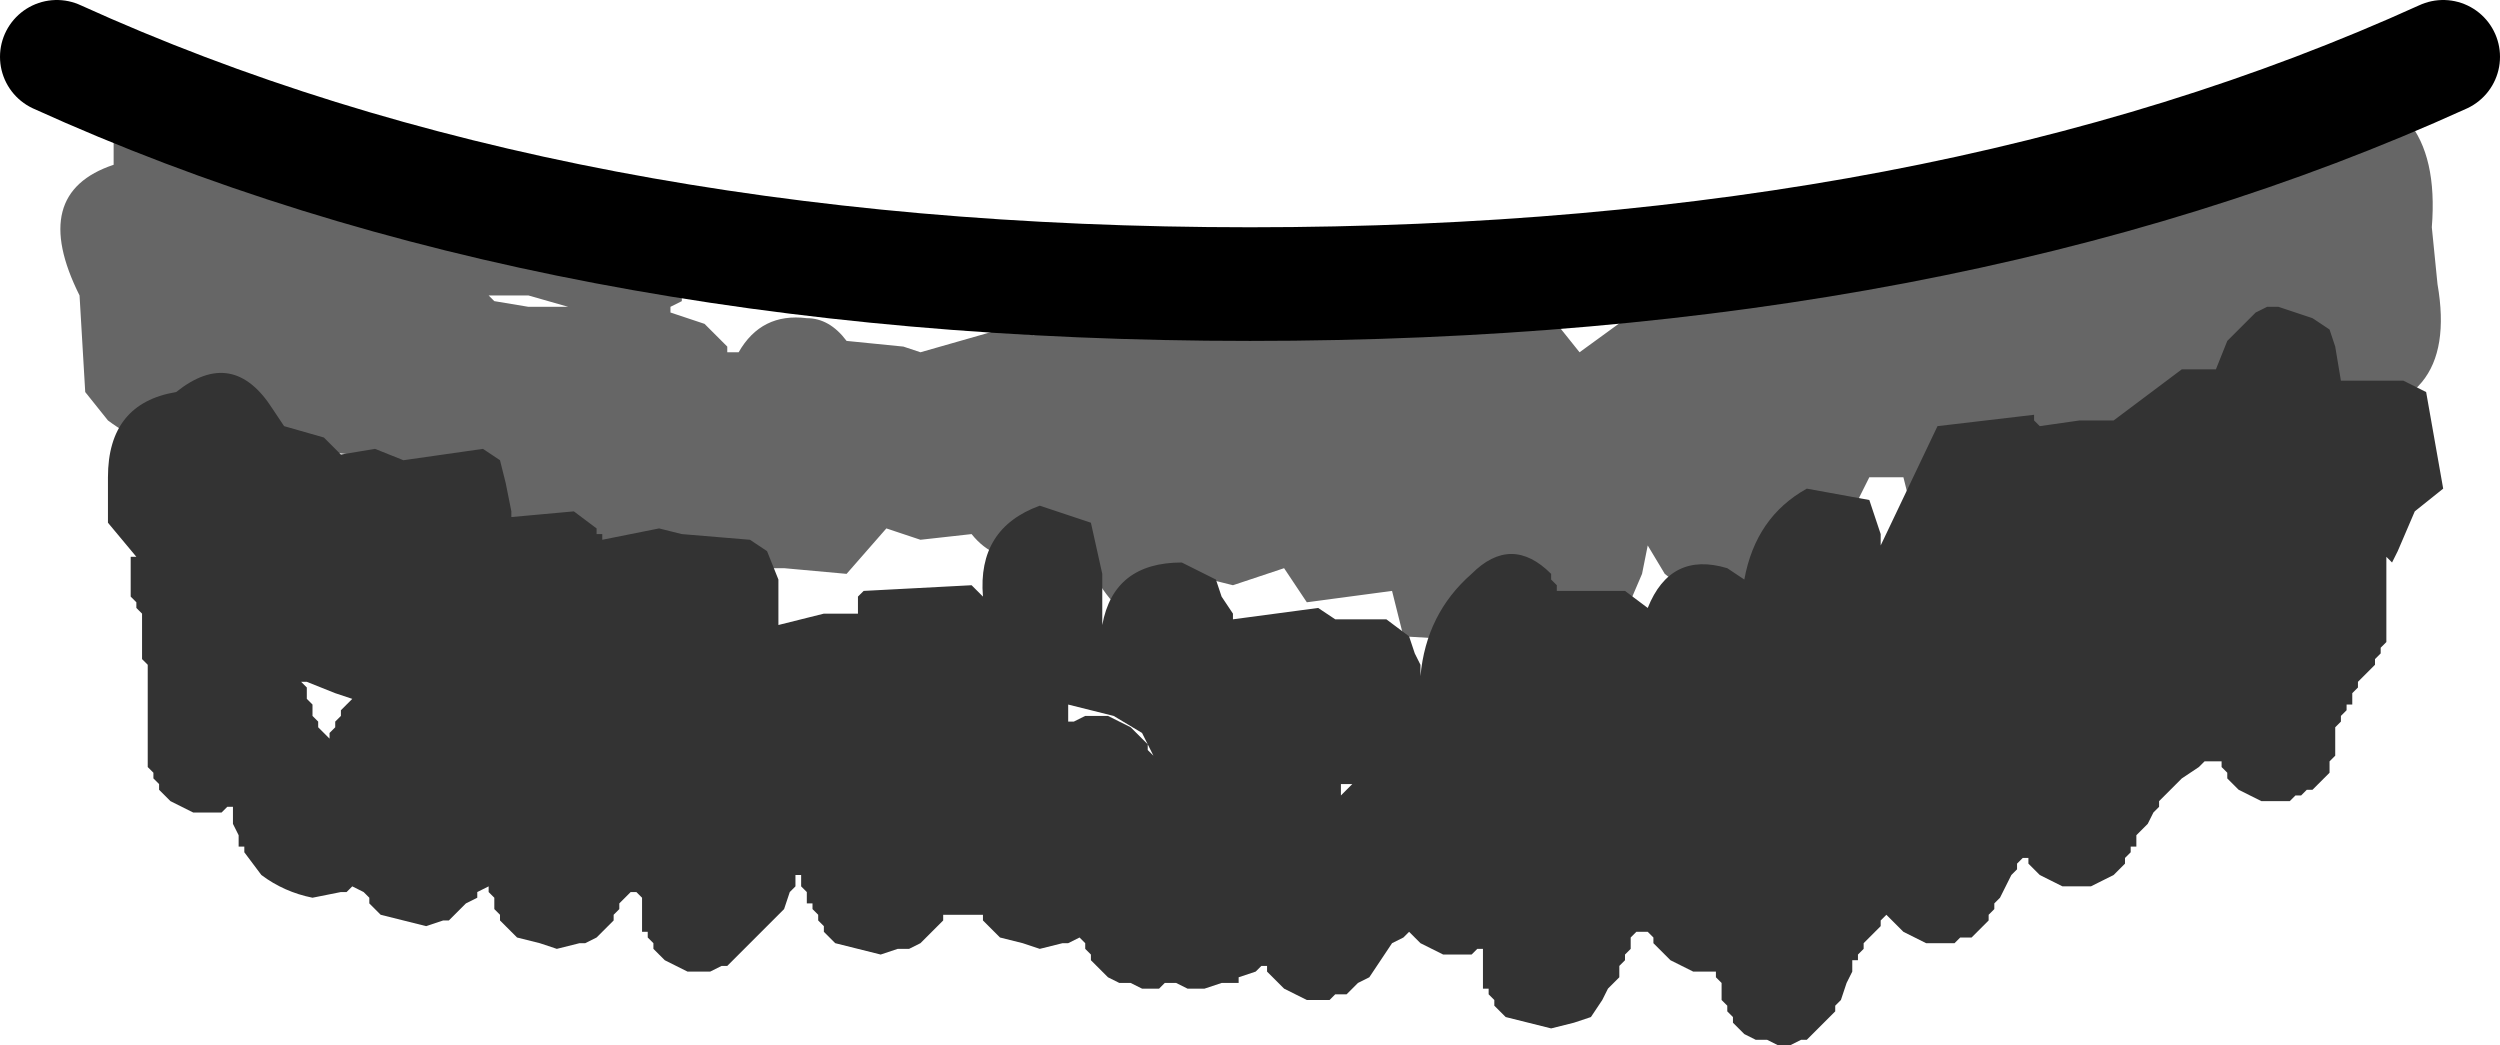 <?xml version="1.0" encoding="UTF-8" standalone="no"?>
<svg xmlns:ffdec="https://www.free-decompiler.com/flash" xmlns:xlink="http://www.w3.org/1999/xlink" ffdec:objectType="shape" height="9.2px" width="22.0px" xmlns="http://www.w3.org/2000/svg">
  <g transform="matrix(1.0, 0.0, 0.0, 1.0, 11.0, 8.35)">
    <path d="M5.8 -6.6 L6.4 -6.55 6.6 -6.65 6.75 -6.65 6.75 -6.7 6.85 -6.7 6.85 -6.75 7.3 -6.85 7.45 -6.85 7.75 -6.9 7.95 -7.25 8.45 -7.35 8.65 -7.2 8.7 -7.15 8.85 -7.2 8.85 -7.3 9.0 -7.45 9.15 -7.55 9.25 -7.55 9.35 -7.6 Q10.5 -7.6 10.4 -6.35 L10.45 -5.85 Q10.65 -4.7 9.5 -4.7 9.2 -4.05 8.45 -4.3 L8.0 -4.6 7.95 -4.5 7.9 -4.45 7.85 -4.35 7.55 -4.15 7.45 -4.15 7.2 -3.7 6.6 -3.6 Q6.2 -3.35 5.85 -3.75 L5.75 -4.15 5.6 -4.15 5.45 -4.15 5.2 -3.65 Q5.0 -3.35 4.6 -3.4 4.2 -2.85 3.65 -3.3 L3.5 -3.55 3.45 -3.3 3.3 -2.95 3.25 -2.9 3.2 -2.85 3.2 -2.75 3.15 -2.65 2.5 -2.5 2.2 -2.7 1.35 -2.75 1.25 -3.15 0.5 -3.05 0.3 -3.35 -0.15 -3.2 -0.35 -3.25 Q-0.9 -2.5 -1.35 -3.25 L-1.45 -3.7 Q-1.6 -3.5 -1.95 -3.45 -2.25 -3.4 -2.45 -3.65 L-2.9 -3.6 -3.2 -3.7 -3.55 -3.3 -4.1 -3.35 -4.25 -3.35 -4.75 -2.95 -5.15 -3.1 -6.0 -3.15 -6.2 -3.4 -7.1 -3.45 -7.2 -3.8 -7.45 -3.95 -7.6 -4.1 -7.85 -4.25 -7.9 -4.35 -8.4 -4.4 -8.5 -4.5 -8.7 -4.5 Q-9.45 -4.2 -10.05 -4.65 L-10.25 -4.9 -10.3 -5.75 Q-10.75 -6.65 -10.0 -6.9 L-10.0 -7.25 -10.0 -7.3 -9.9 -7.35 -9.8 -7.35 -9.7 -7.35 -9.65 -7.35 -9.45 -7.4 -9.05 -7.2 -8.8 -7.15 -8.5 -7.05 -5.25 -6.5 -4.4 -6.4 -0.25 -6.05 3.25 -6.2 4.45 -6.35 5.05 -6.35 5.6 -6.45 5.8 -6.6 M4.1 -5.7 L4.0 -5.7 4.05 -5.65 4.1 -5.7 M3.45 -5.65 L2.5 -5.6 2.7 -5.5 2.9 -5.25 3.45 -5.65 M0.85 -5.55 L0.9 -5.65 0.45 -5.65 0.55 -5.65 0.85 -5.55 M-5.1 -5.6 L-4.8 -5.5 -4.6 -5.3 -4.6 -5.25 -4.5 -5.25 Q-4.3 -5.6 -3.9 -5.55 -3.7 -5.55 -3.55 -5.35 L-3.05 -5.3 -2.9 -5.25 -2.2 -5.45 -1.9 -5.4 -1.5 -5.7 -2.95 -5.7 -4.4 -5.75 -5.0 -5.75 -5.0 -5.7 -5.1 -5.65 -5.1 -5.6 M-5.45 -5.6 L-5.5 -5.6 -5.45 -5.6 M-6.0 -5.65 L-6.35 -5.75 -6.55 -5.75 -6.65 -5.75 -6.7 -5.75 -6.65 -5.7 -6.35 -5.65 -6.15 -5.65 -6.0 -5.65 M-0.1 -5.45 L0.35 -5.65 -0.1 -5.7 -0.65 -5.75 -0.7 -5.75 -0.8 -5.75 -0.9 -5.7 -1.05 -5.7 -1.25 -5.7 -1.1 -5.65 -0.8 -5.4 -0.3 -5.5 -0.1 -5.45" fill="#666666" fill-rule="evenodd" stroke="none"/>
    <path d="M3.3 -3.15 L3.5 -3.0 Q3.7 -3.5 4.2 -3.35 L4.35 -3.25 Q4.45 -3.8 4.9 -4.05 L5.45 -3.95 5.5 -3.8 5.55 -3.65 5.55 -3.55 6.05 -4.6 6.9 -4.7 6.9 -4.65 6.95 -4.6 7.3 -4.65 7.6 -4.65 8.2 -5.1 8.5 -5.1 8.6 -5.35 8.85 -5.6 8.95 -5.65 9.05 -5.65 9.35 -5.55 9.5 -5.45 9.55 -5.3 9.6 -5.0 10.15 -5.0 10.35 -4.9 10.5 -4.05 10.25 -3.85 10.1 -3.5 10.05 -3.4 10.0 -3.45 10.0 -3.35 10.0 -3.0 10.0 -2.75 10.0 -2.7 9.95 -2.65 9.95 -2.6 9.9 -2.55 9.9 -2.5 9.75 -2.35 9.75 -2.3 9.7 -2.25 9.7 -2.15 9.65 -2.15 9.65 -2.1 9.6 -2.05 9.6 -2.0 9.55 -1.95 9.55 -1.7 9.5 -1.65 9.5 -1.55 9.45 -1.5 9.35 -1.4 9.3 -1.4 9.25 -1.35 9.2 -1.35 9.15 -1.3 9.05 -1.3 9.0 -1.3 8.9 -1.3 8.8 -1.35 8.7 -1.4 8.6 -1.5 8.6 -1.55 8.55 -1.6 8.55 -1.65 8.5 -1.65 8.4 -1.65 8.35 -1.6 8.2 -1.5 8.05 -1.35 8.0 -1.3 8.0 -1.25 7.95 -1.2 7.9 -1.1 7.8 -1.0 7.8 -0.9 7.75 -0.9 7.75 -0.85 7.7 -0.8 7.7 -0.75 7.6 -0.65 7.5 -0.6 7.4 -0.55 7.3 -0.55 7.25 -0.55 7.15 -0.55 7.05 -0.6 6.95 -0.65 6.85 -0.75 6.85 -0.8 6.8 -0.8 6.75 -0.75 6.75 -0.7 6.7 -0.65 6.65 -0.55 6.6 -0.45 6.55 -0.4 6.55 -0.35 6.5 -0.3 6.5 -0.25 6.45 -0.2 6.4 -0.15 6.35 -0.1 6.25 -0.1 6.2 -0.05 6.1 -0.05 6.05 -0.05 5.95 -0.05 5.85 -0.1 5.75 -0.15 5.6 -0.3 5.55 -0.25 5.55 -0.2 5.5 -0.15 5.45 -0.1 5.4 -0.05 5.4 0.0 5.35 0.05 5.35 0.1 5.3 0.1 5.3 0.2 5.25 0.3 5.2 0.45 5.15 0.5 5.15 0.55 4.9 0.8 4.85 0.8 4.75 0.85 4.65 0.85 4.55 0.8 4.45 0.8 4.35 0.75 4.25 0.65 4.25 0.6 4.2 0.55 4.2 0.5 4.15 0.45 4.15 0.3 4.1 0.25 4.1 0.2 4.0 0.2 3.9 0.2 3.7 0.1 3.55 -0.05 3.55 -0.1 3.5 -0.15 3.4 -0.15 3.35 -0.1 3.35 0.0 3.3 0.05 3.3 0.1 3.25 0.15 3.25 0.25 3.15 0.35 3.1 0.45 3.0 0.6 2.85 0.65 2.65 0.7 2.45 0.65 2.25 0.6 2.15 0.5 2.15 0.45 2.1 0.4 2.1 0.35 2.05 0.35 2.05 0.0 2.0 0.0 1.95 0.05 1.85 0.05 1.8 0.05 1.7 0.05 1.6 0.0 1.5 -0.05 1.4 -0.15 1.35 -0.1 1.25 -0.05 1.15 0.1 1.05 0.25 0.95 0.3 0.9 0.35 0.85 0.4 0.75 0.4 0.7 0.45 0.6 0.45 0.5 0.45 0.4 0.4 0.3 0.35 0.25 0.3 0.15 0.2 0.15 0.15 0.1 0.15 0.05 0.2 -0.1 0.25 -0.1 0.3 -0.25 0.3 -0.4 0.35 -0.45 0.35 -0.55 0.35 -0.65 0.3 -0.75 0.3 -0.8 0.35 -0.9 0.35 -0.95 0.35 -1.05 0.3 -1.15 0.3 -1.25 0.25 -1.4 0.1 -1.4 0.05 -1.45 0.0 -1.45 -0.05 -1.5 -0.1 -1.6 -0.05 -1.65 -0.05 -1.85 0.0 -2.0 -0.05 -2.2 -0.1 -2.25 -0.15 -2.35 -0.25 -2.35 -0.3 -2.45 -0.3 -2.5 -0.3 -2.6 -0.3 -2.7 -0.3 -2.7 -0.25 -2.75 -0.2 -2.85 -0.1 -2.9 -0.05 -3.0 0.0 -3.1 0.0 -3.25 0.05 -3.45 0.0 -3.65 -0.05 -3.75 -0.15 -3.75 -0.2 -3.8 -0.25 -3.8 -0.3 -3.85 -0.35 -3.85 -0.4 -3.9 -0.4 -3.9 -0.5 -3.95 -0.55 -3.95 -0.65 -4.0 -0.65 -4.0 -0.55 -4.05 -0.5 -4.1 -0.35 -4.2 -0.25 -4.5 0.05 -4.6 0.15 -4.65 0.15 -4.75 0.2 -4.85 0.2 -4.95 0.2 -5.05 0.15 -5.15 0.1 -5.25 0.0 -5.25 -0.05 -5.3 -0.1 -5.3 -0.15 -5.35 -0.15 -5.35 -0.45 -5.4 -0.5 -5.45 -0.5 -5.5 -0.45 -5.55 -0.4 -5.55 -0.35 -5.6 -0.3 -5.6 -0.25 -5.7 -0.15 -5.75 -0.1 -5.85 -0.05 -5.9 -0.05 -6.1 0.0 -6.25 -0.05 -6.45 -0.1 -6.5 -0.15 -6.6 -0.25 -6.6 -0.3 -6.65 -0.35 -6.65 -0.45 -6.7 -0.5 -6.7 -0.55 -6.8 -0.5 -6.8 -0.45 -6.9 -0.4 -7.05 -0.25 -7.1 -0.25 -7.25 -0.2 -7.45 -0.25 -7.65 -0.3 -7.75 -0.4 -7.75 -0.45 -7.8 -0.5 -7.9 -0.55 -7.95 -0.5 -8.0 -0.5 -8.25 -0.45 Q-8.5 -0.5 -8.7 -0.65 L-8.85 -0.85 -8.85 -0.9 -8.9 -0.9 -8.9 -1.0 -8.95 -1.1 -8.95 -1.25 -9.0 -1.25 -9.05 -1.2 -9.15 -1.2 -9.2 -1.2 -9.3 -1.2 -9.4 -1.25 -9.5 -1.3 -9.6 -1.4 -9.6 -1.45 -9.65 -1.5 -9.65 -1.55 -9.7 -1.6 -9.7 -1.65 -9.7 -1.75 -9.7 -1.95 -9.7 -2.25 -9.7 -2.45 -9.7 -2.5 -9.75 -2.55 -9.75 -2.65 -9.75 -2.75 -9.75 -2.9 -9.75 -2.95 -9.8 -3.0 -9.8 -3.05 -9.85 -3.1 -9.85 -3.45 -9.8 -3.45 -10.05 -3.75 -10.05 -4.15 Q-10.05 -4.8 -9.45 -4.9 -8.95 -5.3 -8.6 -4.75 L-8.5 -4.6 -8.15 -4.5 -8.0 -4.35 -7.7 -4.4 -7.45 -4.3 -6.75 -4.4 -6.6 -4.3 -6.55 -4.1 -6.5 -3.85 -6.5 -3.8 -5.95 -3.85 -5.75 -3.7 -5.75 -3.65 -5.7 -3.65 -5.7 -3.6 -5.2 -3.7 -5.0 -3.65 -4.4 -3.6 -4.25 -3.5 -4.15 -3.25 -4.15 -2.85 -3.75 -2.95 -3.45 -2.95 -3.45 -3.1 -3.4 -3.15 -2.45 -3.2 -2.35 -3.1 Q-2.4 -3.7 -1.85 -3.9 L-1.4 -3.75 -1.3 -3.3 -1.3 -2.85 Q-1.2 -3.4 -0.6 -3.4 L-0.3 -3.25 -0.25 -3.1 -0.15 -2.95 -0.15 -2.9 0.6 -3.0 0.75 -2.9 1.2 -2.9 1.4 -2.75 1.45 -2.6 1.5 -2.5 1.5 -2.4 Q1.55 -2.95 1.95 -3.3 2.3 -3.65 2.65 -3.3 L2.65 -3.25 2.7 -3.2 2.7 -3.15 3.3 -3.15 M0.85 -1.4 L0.9 -1.45 0.8 -1.45 0.8 -1.35 0.85 -1.4 M-8.35 -2.35 L-8.3 -2.3 -8.3 -2.2 -8.25 -2.15 -8.25 -2.05 -8.2 -2.0 -8.2 -1.95 -8.1 -1.85 -8.1 -1.9 -8.05 -1.95 -8.05 -2.0 -8.0 -2.05 -8.0 -2.1 -7.95 -2.15 -7.9 -2.2 -8.05 -2.25 -8.3 -2.35 -8.35 -2.35 M-1.2 -2.05 L-1.6 -2.15 -1.6 -2.0 -1.55 -2.0 -1.45 -2.05 -1.35 -2.05 -1.25 -2.05 -1.15 -2.0 -1.05 -1.95 -0.9 -1.8 -0.95 -1.9 -1.2 -2.05 M-0.85 -1.7 L-0.9 -1.8 -0.9 -1.75 -0.85 -1.7" fill="#333333" fill-rule="evenodd" stroke="none"/>
    <path d="M10.5 -7.85 Q6.1 -5.85 0.0 -5.85 -6.1 -5.85 -10.5 -7.85" fill="none" stroke="#000000" stroke-linecap="round" stroke-linejoin="round" stroke-width="1.0"/>
  </g>
</svg>

